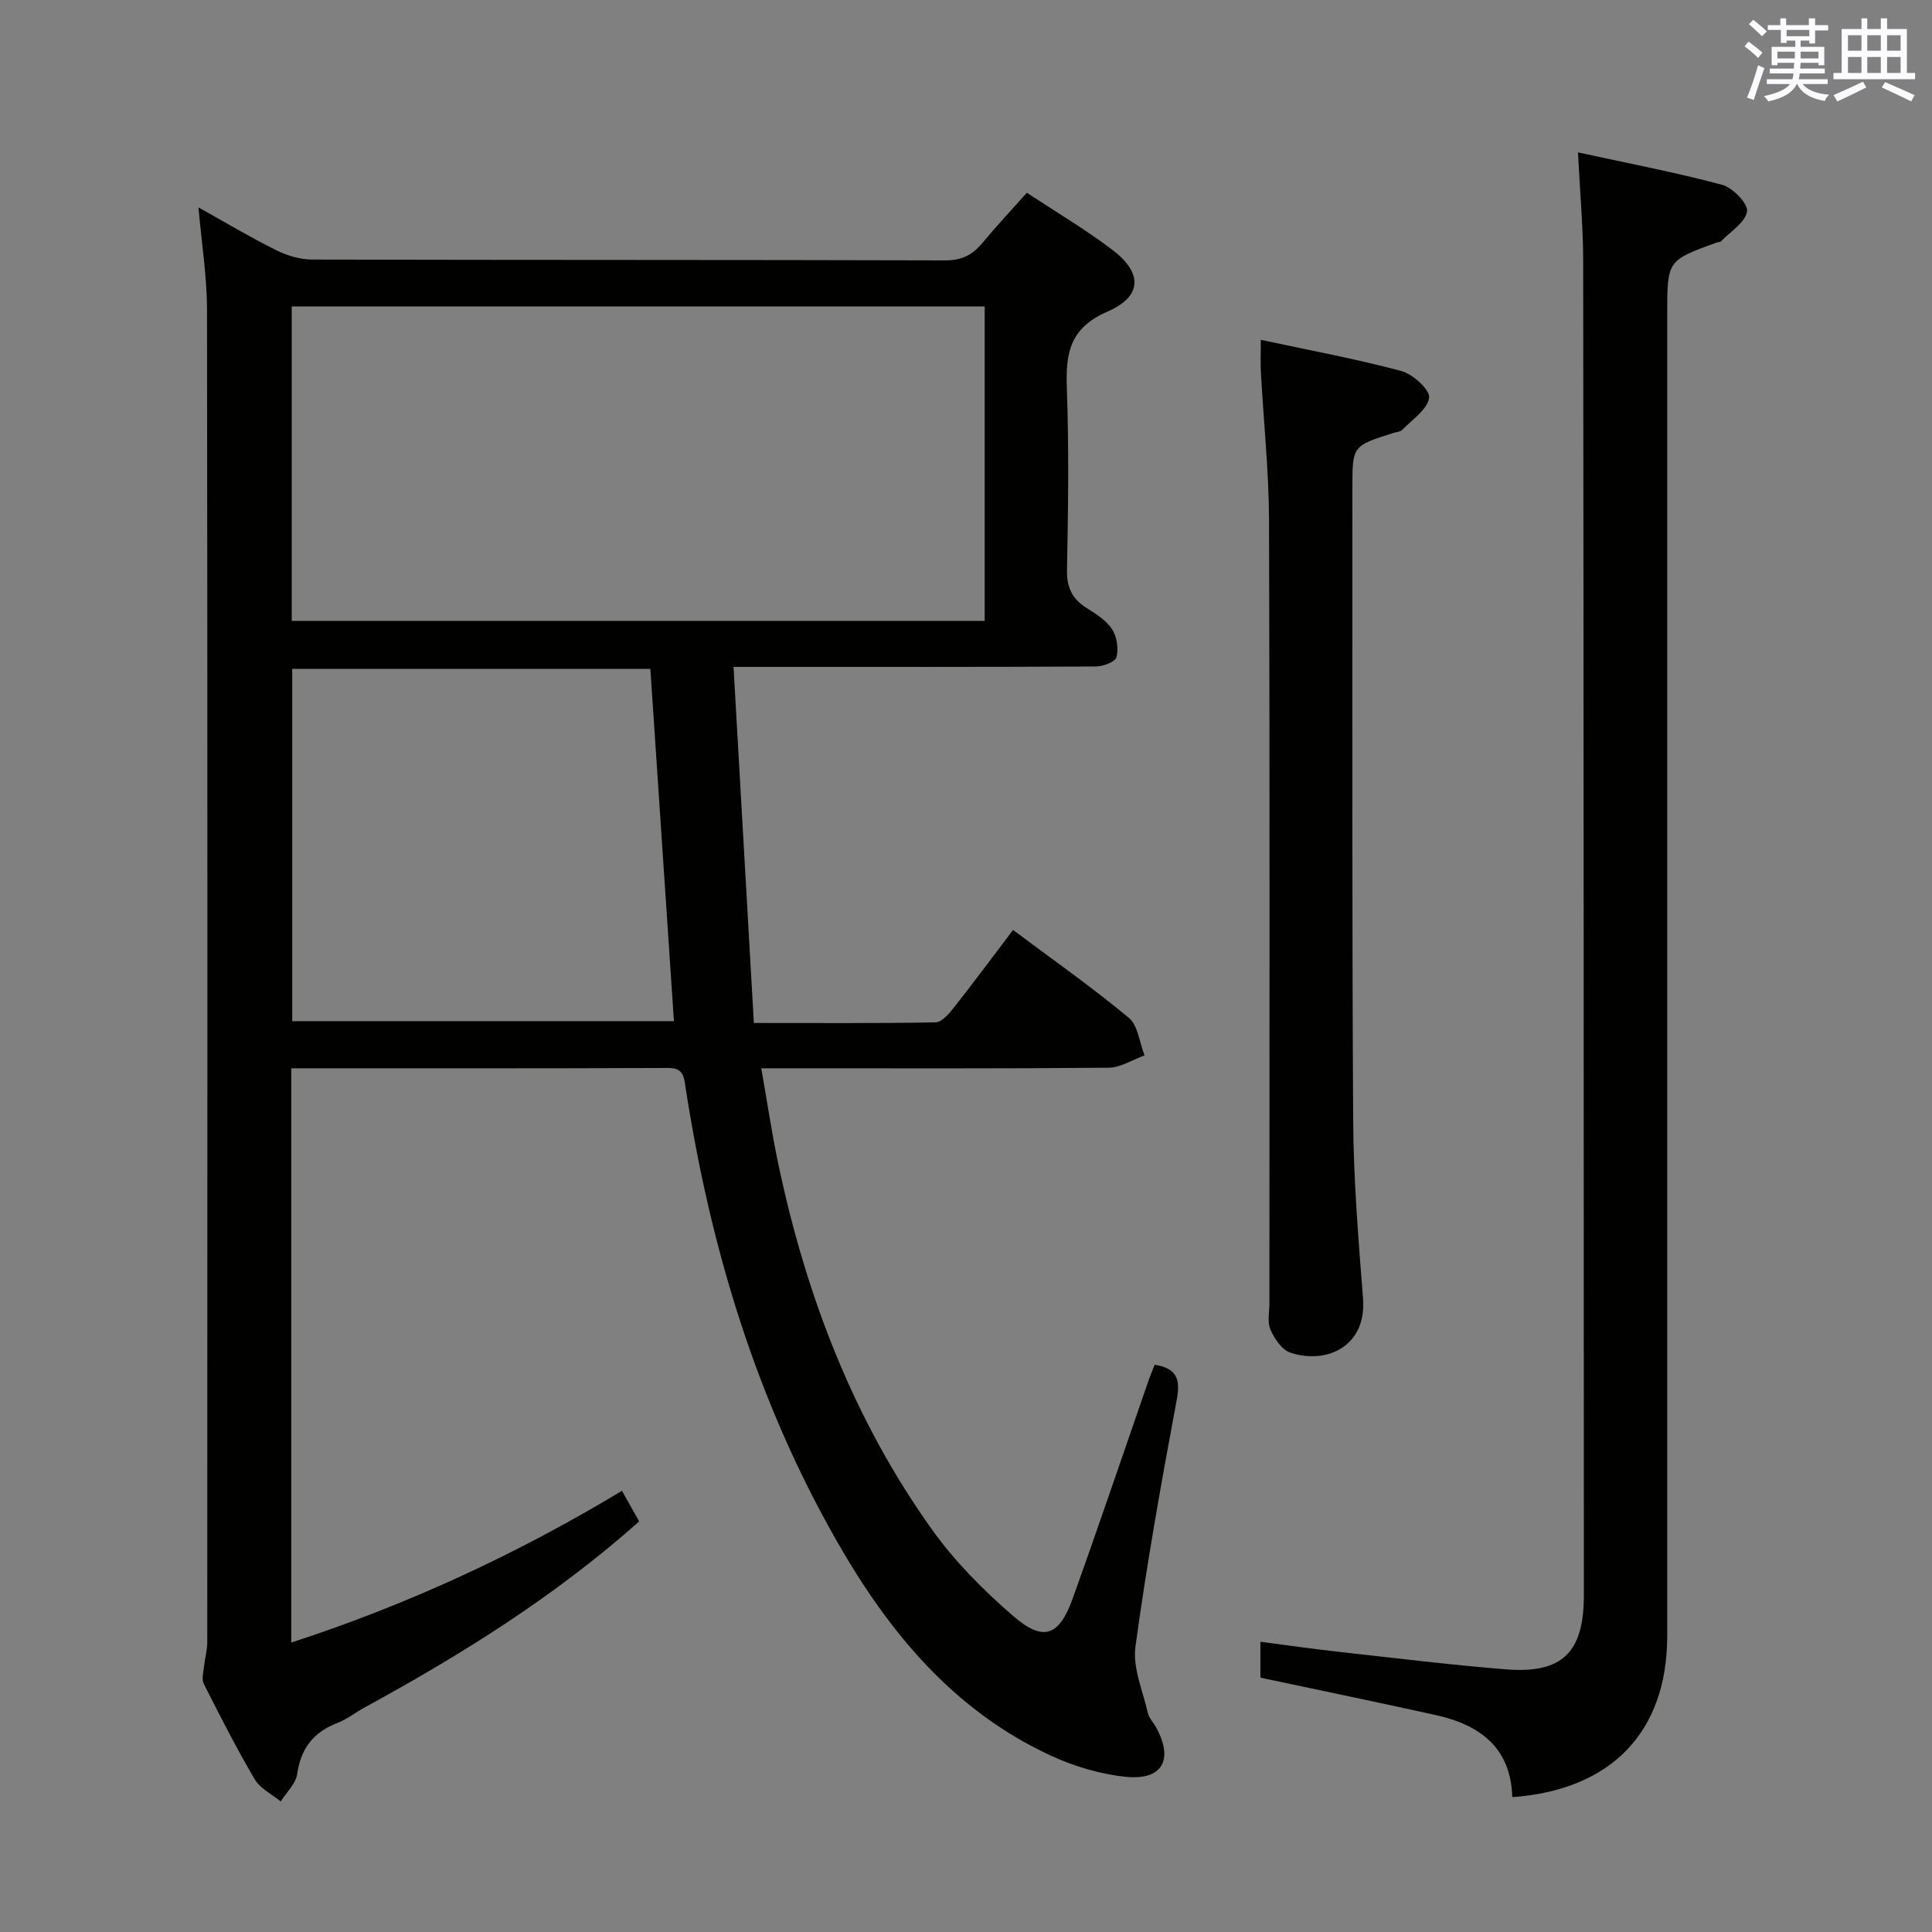 <svg enable-background="new 0 0 400 400" viewBox="0 0 400 400" xmlns="http://www.w3.org/2000/svg"><rect x="0" y="0" width="400" height="400" fill="#808080" stroke="none"/><g fill="#010100"><path d="m60.3 221.18v118.9c24.12-7.86 46.65-18.28 68.47-31.42 1.26 2.24 2.44 4.33 3.57 6.33-17.49 15.56-36.8 27.58-56.85 38.52-1.9 1.04-3.64 2.44-5.63 3.21-4.96 1.9-7.57 5.26-8.34 10.59-.29 2.01-2.22 3.78-3.4 5.66-1.83-1.5-4.25-2.66-5.38-4.58-3.79-6.44-7.19-13.12-10.56-19.8-.5-.99-.03-2.49.09-3.74.16-1.59.64-3.17.64-4.76.03-91.99.07-183.98-.05-275.97-.01-6.92-1.13-13.84-1.77-21.18 5.43 3.03 10.66 6.16 16.11 8.87 2.26 1.13 4.97 1.93 7.48 1.93 43.66.11 87.33.04 130.99.17 3.37.01 5.61-1.07 7.65-3.53 2.87-3.45 5.95-6.73 9.27-10.47 5.9 3.89 12.02 7.51 17.66 11.77 6.31 4.76 6.33 9.66-.94 12.82-7.91 3.44-8.7 8.7-8.43 15.98.45 12.48.27 25 .03 37.49-.07 3.59 1.01 5.96 3.96 7.84 1.95 1.25 4.12 2.57 5.35 4.42 1.02 1.54 1.39 4.04.94 5.84-.25.97-2.81 1.92-4.34 1.92-22.83.12-45.66.08-68.49.08-1.81 0-3.62 0-6.46 0 1.41 24.71 2.8 48.98 4.21 73.73 13.01 0 25.29.09 37.58-.13 1.26-.02 2.73-1.66 3.69-2.88 4.12-5.22 8.08-10.56 12.39-16.25 8.15 6.09 16.31 11.83 23.96 18.18 1.92 1.59 2.22 5.14 3.26 7.79-2.48.89-4.94 2.52-7.43 2.55-21.83.2-43.66.12-65.49.12-1.81 0-3.62 0-6.43 0 1.24 7 2.19 13.47 3.54 19.86 5.76 27.28 15.57 52.95 31.87 75.72 4.69 6.55 10.55 12.45 16.66 17.74 6.33 5.49 9.58 4.32 12.42-3.58 5.38-14.97 10.47-30.05 15.69-45.09.37-1.07.82-2.12 1.27-3.27 4.65.73 5.37 3.01 4.56 7.32-3.17 16.96-6.21 33.96-8.54 51.05-.6 4.38 1.54 9.15 2.57 13.71.25 1.08 1.16 2 1.72 3.02 3.67 6.7 1.29 11.01-6.38 10.2-5.33-.56-10.79-2.21-15.67-4.49-19.99-9.32-33.32-25.5-44-44.18-16.72-29.23-26.26-60.88-31.37-93.98-.35-2.3-.44-4.11-3.61-4.1-25.81.11-51.62.07-78.04.07zm143.57-157.73c-48.16 0-95.83 0-143.47 0v65.1h143.47c0-21.83 0-43.28 0-65.1zm-69.22 75.04c-25 0-49.68 0-74.15 0v72.93h79.03c-1.63-24.42-3.24-48.44-4.88-72.93z"/><path d="m313.1 372.08c-.27-10.19-6.67-14.96-15.78-16.98-11.96-2.65-23.96-5.12-36.37-7.76 0-1.97 0-4.38 0-7.43 5.63.73 11.12 1.52 16.63 2.13 11.39 1.26 22.77 2.66 34.18 3.58 11.67.94 16.16-3.47 16.16-15.29-.02-92.12-.04-184.23-.14-276.35-.01-7.12-.67-14.23-1.08-22.43 10.37 2.26 20.2 4.13 29.84 6.71 2.2.59 5.41 3.9 5.17 5.5-.35 2.29-3.44 4.18-5.39 6.2-.2.2-.64.15-.95.27-10.19 3.7-10.19 3.7-10.19 14.87v269.86c0 1.33.01 2.67 0 4-.11 19.66-11.57 31.63-32.08 33.12z"/><path d="m261.04 70.36c10.1 2.17 19.71 3.94 29.11 6.46 2.38.64 5.95 3.91 5.73 5.53-.33 2.43-3.49 4.5-5.54 6.63-.41.43-1.23.46-1.86.66-8.48 2.68-8.48 2.68-8.48 11.36.02 43.66-.1 87.32.16 130.98.07 12.29 1.09 24.59 2.04 36.85.78 9.98-7.62 13.73-15.1 11.2-1.73-.59-3.25-2.89-4.07-4.75-.68-1.55-.21-3.61-.21-5.44 0-53.99.09-107.98-.08-161.97-.03-10.28-1.13-20.57-1.69-30.85-.11-1.95-.01-3.9-.01-6.66z"/></g><path d="m361.2 9.6.8-1c.9.7 1.9 1.4 2.9 2.3l-.9 1.1c-1-1-2-1.8-2.8-2.4zm.5 10.6c.9-2.1 1.6-4.3 2.3-6.7.4.2.8.4 1.3.6-.7 2.1-1.5 4.3-2.2 6.6zm.4-15.2.9-.9c1 .8 2 1.6 2.8 2.4l-1 1c-.9-.9-1.8-1.7-2.7-2.5zm12.5-1.2h1.2v1.4h2.7v1.1h-2.7v2.7h-1.2v-.6h-1.8v1.3h4.9v3.8h-1.2v-.5h-3.7c0 .4-.1.9-.1 1.2h5.1v1h-5.2c0 .5-.1.9-.2 1.2h6v1h-5.2c1.1 1.3 2.9 2 5.5 2.2-.4.4-.7.8-.9 1.3-2.9-.5-4.8-1.6-5.7-3.5h-.1c-.8 1.7-2.7 2.9-5.9 3.6-.2-.4-.6-.8-.9-1.1 2.8-.6 4.6-1.4 5.4-2.5h-4.8v-1h5.3c.1-.3.2-.7.2-1.2h-4.9v-1h5c0-.4 0-.8.1-1.2h-3.5v.5h-1.2v-3.8h4.9v-1.3h-1.8v.5h-1.2v-2.7h-2.7v-1h2.6v-1.4h1.2v1.4h4.7v-1.4zm-6.6 8.3h3.6c0-.4 0-.9 0-1.4h-3.6zm1.9-4.6h4.7v-1.3h-4.7zm6.6 3.2h-3.7v1.4h3.7z" fill="#fbfafc"/><path d="m385.3 3.8h1.3v2.2h2.8v-2.2h1.3v2.2h4.1v9.1h1.7v1.3h-16.9v-1.3h1.7v-9.1h4.1v-2.2zm.4 13.1.7 1.2c-1.8.9-3.8 1.9-6 2.9-.2-.4-.5-.8-.8-1.3 2.3-1 4.3-1.9 6.1-2.8zm-3.1-6.4h2.8v-3.2h-2.8zm0 4.6h2.8v-3.3h-2.8zm4-4.6h2.8v-3.2h-2.8zm0 4.6h2.8v-3.3h-2.8zm3.7 1.9c2.1.9 4.1 1.8 6.1 2.7l-.7 1.3c-2.2-1.1-4.2-2-6.1-2.9zm3.2-9.7h-2.8v3.2h2.8zm-2.8 7.8h2.8v-3.3h-2.8z" fill="#fbfafc"/></svg>